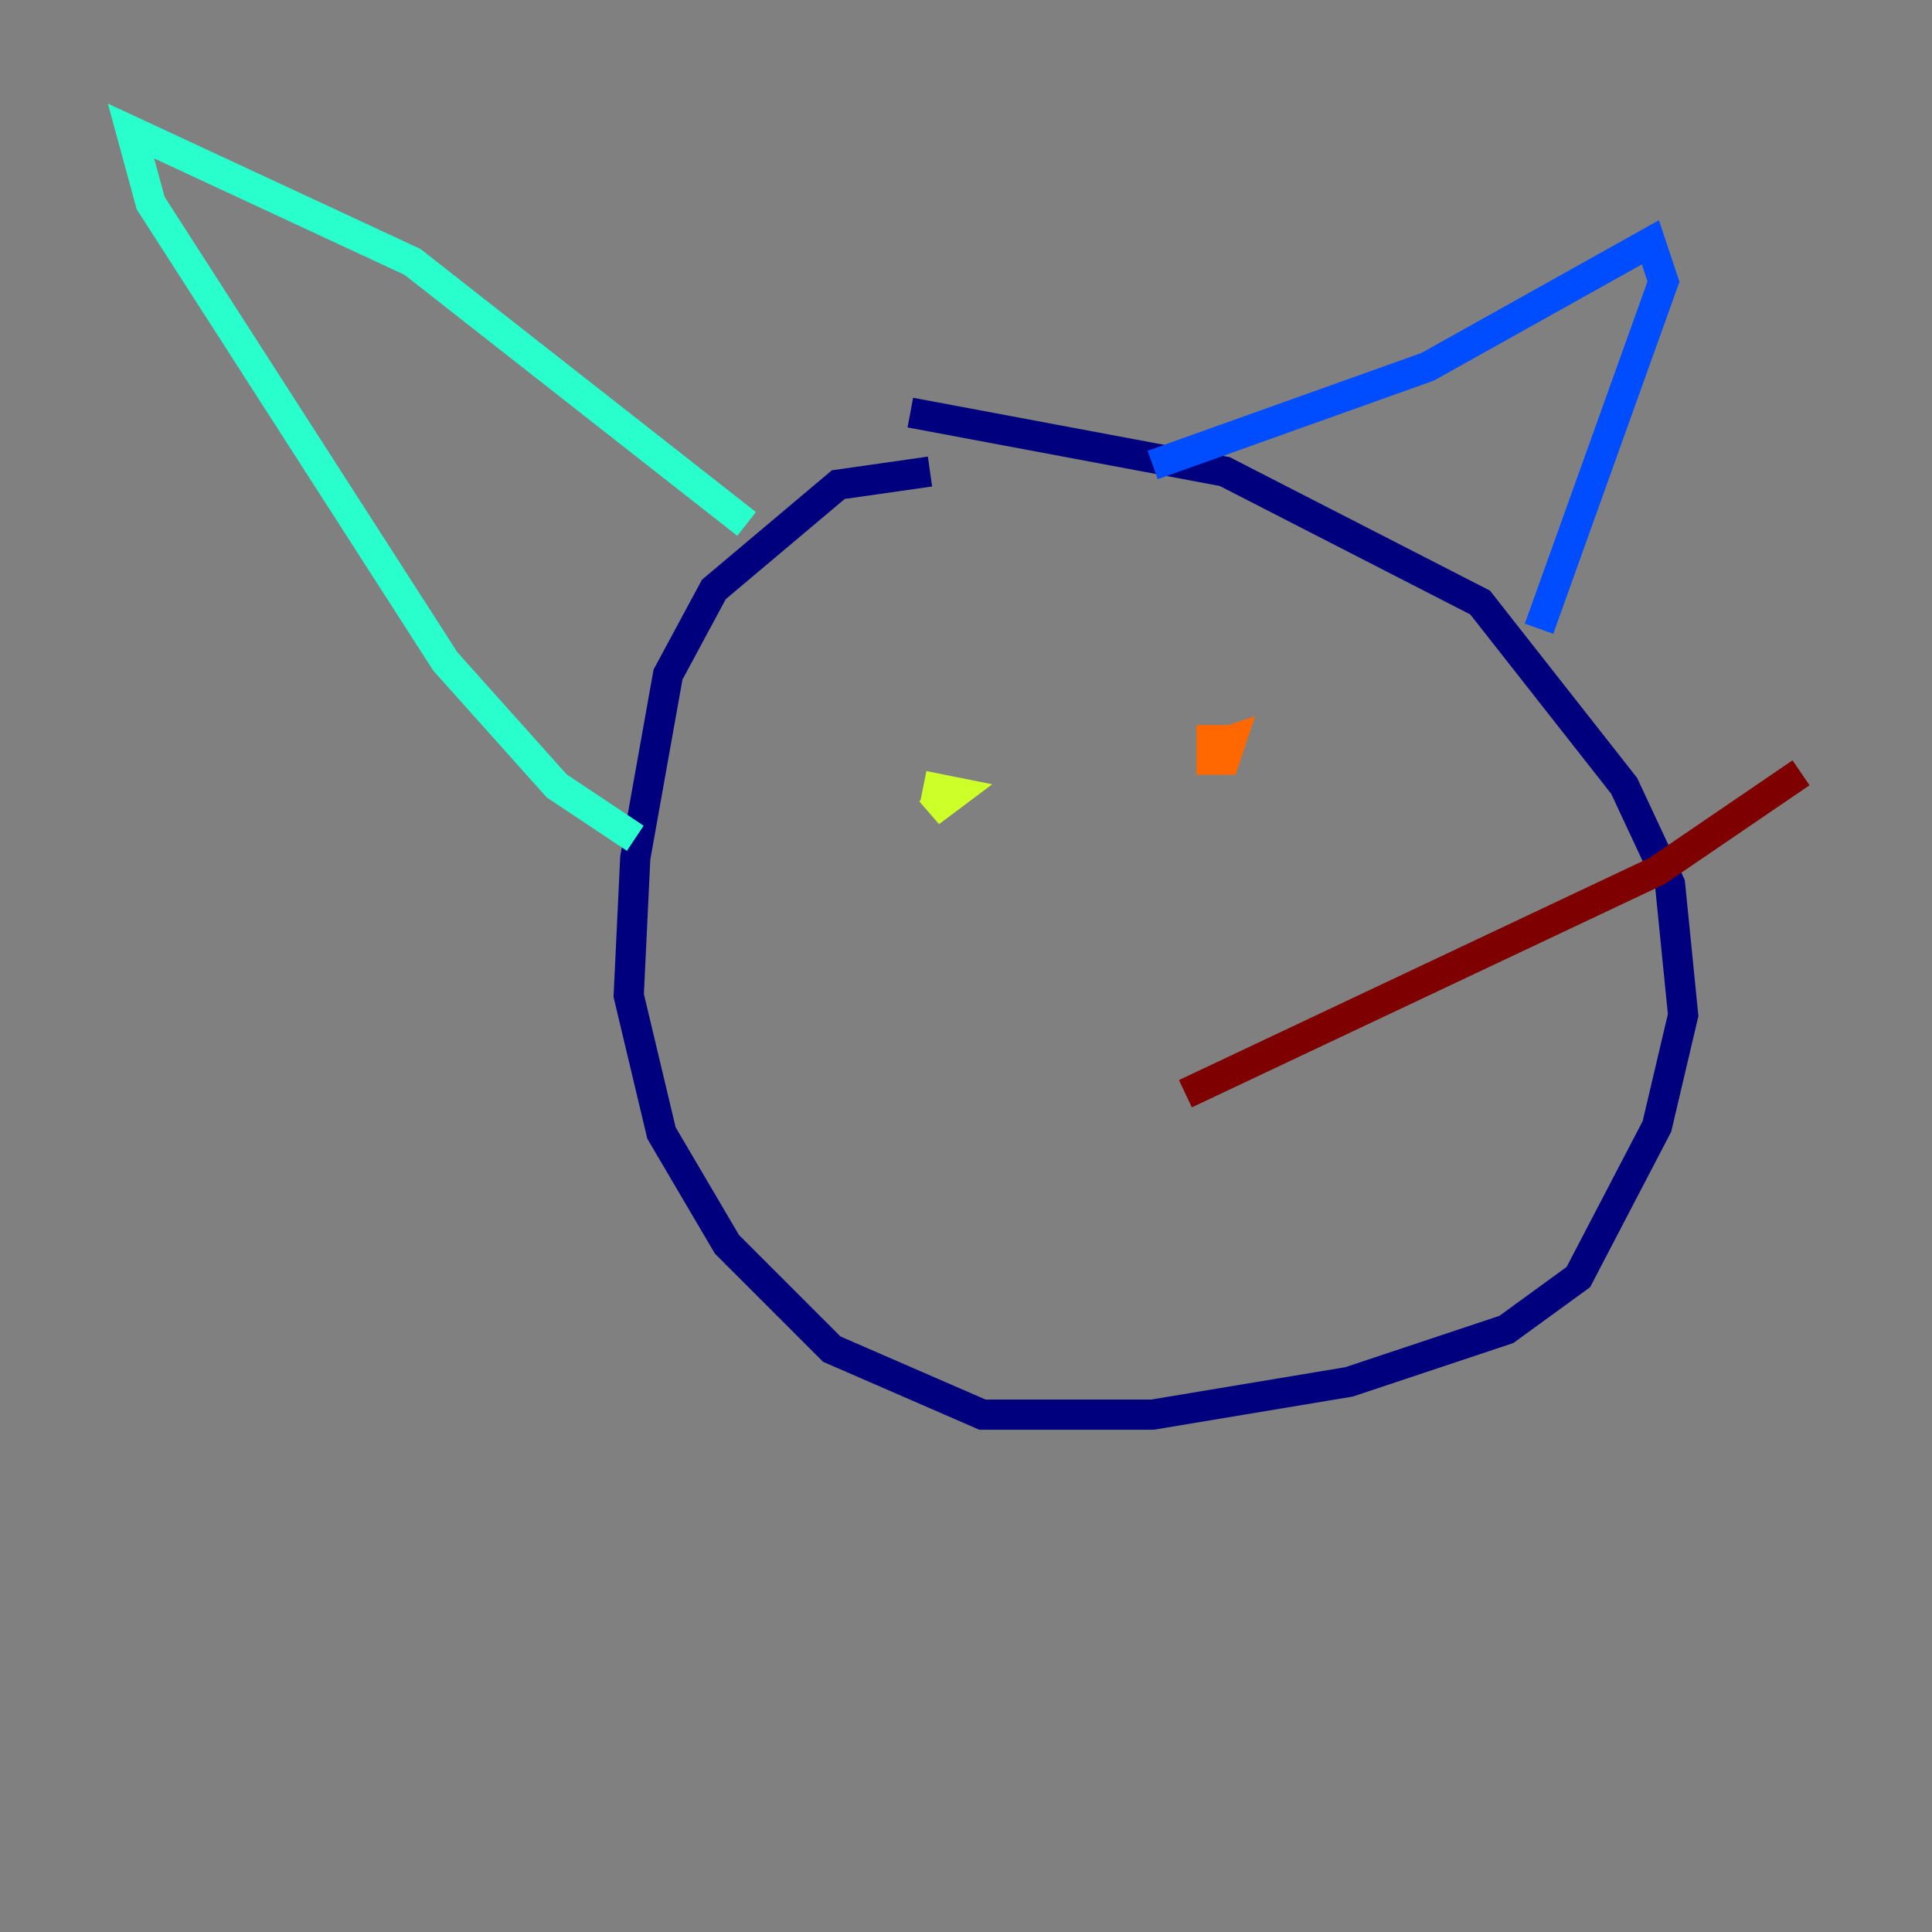 <?xml version="1.0" encoding="utf-8" ?>
<svg baseProfile="tiny" height="128" version="1.2" viewBox="0,0,128,128" width="128" xmlns="http://www.w3.org/2000/svg" xmlns:ev="http://www.w3.org/2001/xml-events" xmlns:xlink="http://www.w3.org/1999/xlink"><rect x="0" y="0" width="128" height="128" fill="#808080" stroke="none"/><defs /><polyline fill="none" points="61.614,31.241 55.539,32.108 47.295,39.051 44.258,44.691 42.088,56.841 41.654,65.953 43.824,75.064 48.163,82.441 55.105,89.383 65.085,93.722 76.366,93.722 89.383,91.552 99.797,88.081 104.57,84.61 109.776,74.63 111.512,67.254 110.644,58.576 107.607,52.068 98.061,39.919 81.139,31.241 60.312,27.336" stroke="#00007f" stroke-width="2" /><polyline fill="none" points="76.366,30.807 94.59,24.298 109.342,16.054 110.21,18.658 101.966,41.654" stroke="#004cff" stroke-width="2" /><polyline fill="none" points="49.464,34.712 27.336,17.356 8.678,8.678 9.98,13.451 29.505,43.824 36.881,52.068 42.088,55.539" stroke="#29ffcd" stroke-width="2" /><polyline fill="none" points="62.915,52.502 61.614,53.803 63.349,52.502 61.18,52.068" stroke="#cdff29" stroke-width="2" /><polyline fill="none" points="81.139,50.332 81.573,49.031 80.271,49.031 80.271,50.332 81.139,50.332 81.573,49.031 80.271,49.464" stroke="#ff6700" stroke-width="2" /><polyline fill="none" points="78.536,72.461 109.776,57.709 119.322,51.2" stroke="#7f0000" stroke-width="2" /></svg>